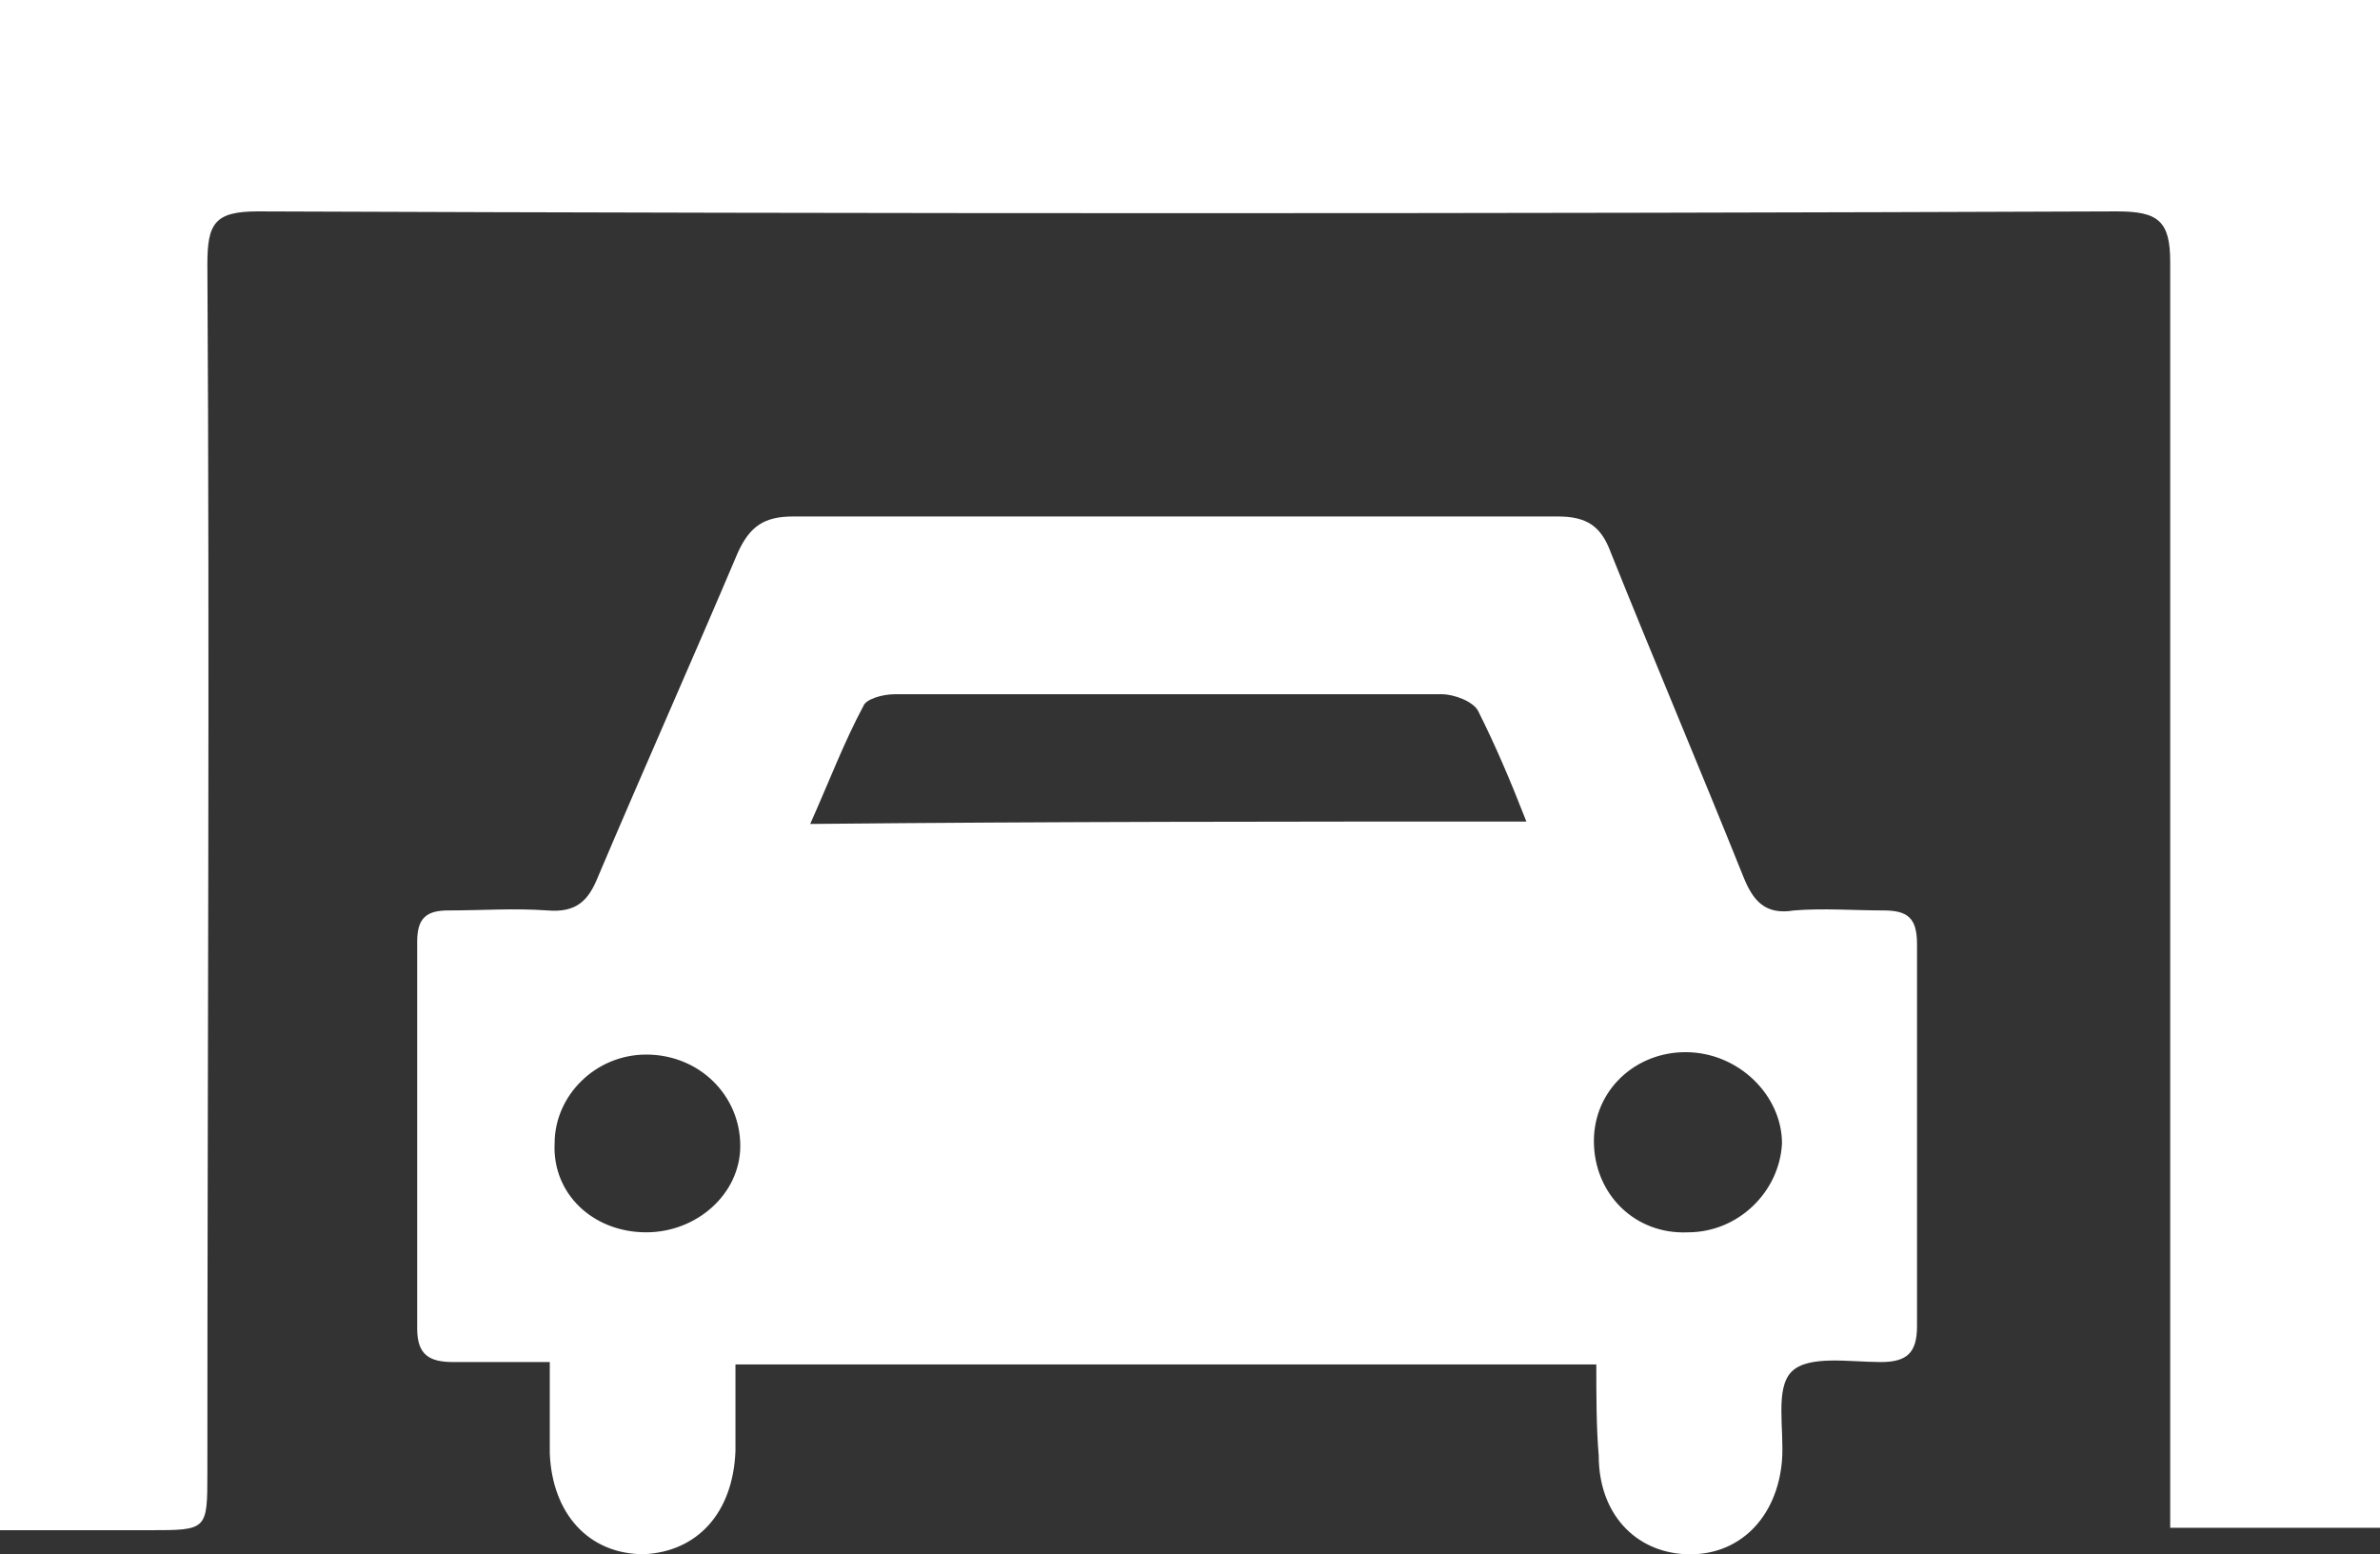 <svg width="121" height="79" viewBox="0 0 121 79" fill="none" xmlns="http://www.w3.org/2000/svg">
<rect x="0" y="0" width="121" height="79" fill="#333333" stroke="none"/>
<g clip-path="url(#clip0_78_311)">
<path d="M0 0C40.333 0 80.667 0 121 0C121 25.886 121 51.771 121 77.657C117.445 77.657 114.012 77.657 110.334 77.657C110.334 76.68 110.334 75.825 110.334 74.971C110.334 54.458 110.334 33.822 110.334 13.309C110.334 11.233 109.721 10.745 107.637 10.745C76.131 10.867 44.624 10.867 13.117 10.745C10.911 10.745 10.543 11.355 10.543 13.431C10.666 33.944 10.543 54.458 10.543 74.849C10.543 77.779 10.543 77.779 7.601 77.779C5.149 77.779 2.574 77.779 0 77.779C0 51.771 0 26.008 0 0Z" fill="white"/>
<path d="M81.157 69.354C66.446 69.354 52.102 69.354 37.391 69.354C37.391 70.941 37.391 72.284 37.391 73.75C37.269 76.924 35.43 78.878 32.733 79C29.913 79 28.074 76.924 27.951 73.872C27.951 72.406 27.951 71.063 27.951 69.232C26.113 69.232 24.641 69.232 23.048 69.232C21.822 69.232 21.209 68.866 21.209 67.522C21.209 60.929 21.209 54.458 21.209 47.864C21.209 46.643 21.699 46.277 22.802 46.277C24.519 46.277 26.113 46.155 27.829 46.277C29.3 46.399 29.913 45.788 30.403 44.567C32.733 39.073 35.184 33.578 37.514 28.084C38.127 26.74 38.862 26.252 40.333 26.252C53.328 26.252 66.201 26.252 79.195 26.252C80.667 26.252 81.402 26.74 81.893 28.084C84.099 33.578 86.429 39.073 88.635 44.567C89.126 45.788 89.739 46.521 91.21 46.277C92.681 46.155 94.275 46.277 95.746 46.277C96.972 46.277 97.462 46.643 97.462 47.986C97.462 54.458 97.462 60.929 97.462 67.4C97.462 68.743 96.972 69.232 95.623 69.232C94.029 69.232 91.945 68.866 91.087 69.72C90.229 70.575 90.719 72.651 90.597 74.238C90.352 77.168 88.39 79.122 85.693 79C83.118 78.878 81.28 76.924 81.28 73.994C81.157 72.529 81.157 70.941 81.157 69.354ZM77.602 41.759C76.744 39.561 76.008 37.852 75.15 36.142C74.905 35.654 73.924 35.288 73.311 35.288C63.994 35.288 54.799 35.288 45.482 35.288C44.869 35.288 44.011 35.532 43.889 35.898C42.908 37.73 42.172 39.683 41.191 41.881C53.574 41.759 65.343 41.759 77.602 41.759ZM32.855 62.638C35.43 62.638 37.636 60.685 37.636 58.243C37.636 55.678 35.552 53.603 32.855 53.603C30.281 53.603 28.197 55.678 28.197 58.121C28.074 60.685 30.158 62.638 32.855 62.638ZM85.816 62.638C88.39 62.638 90.474 60.563 90.597 58.121C90.597 55.678 88.39 53.481 85.693 53.481C83.118 53.481 81.034 55.434 81.034 57.998C81.034 60.685 83.118 62.761 85.816 62.638Z" fill="white"/>
</g>
<defs>
<clipPath id="clip0_78_311">
<rect width="121" height="79" fill="white"/>
</clipPath>
</defs>
</svg>
